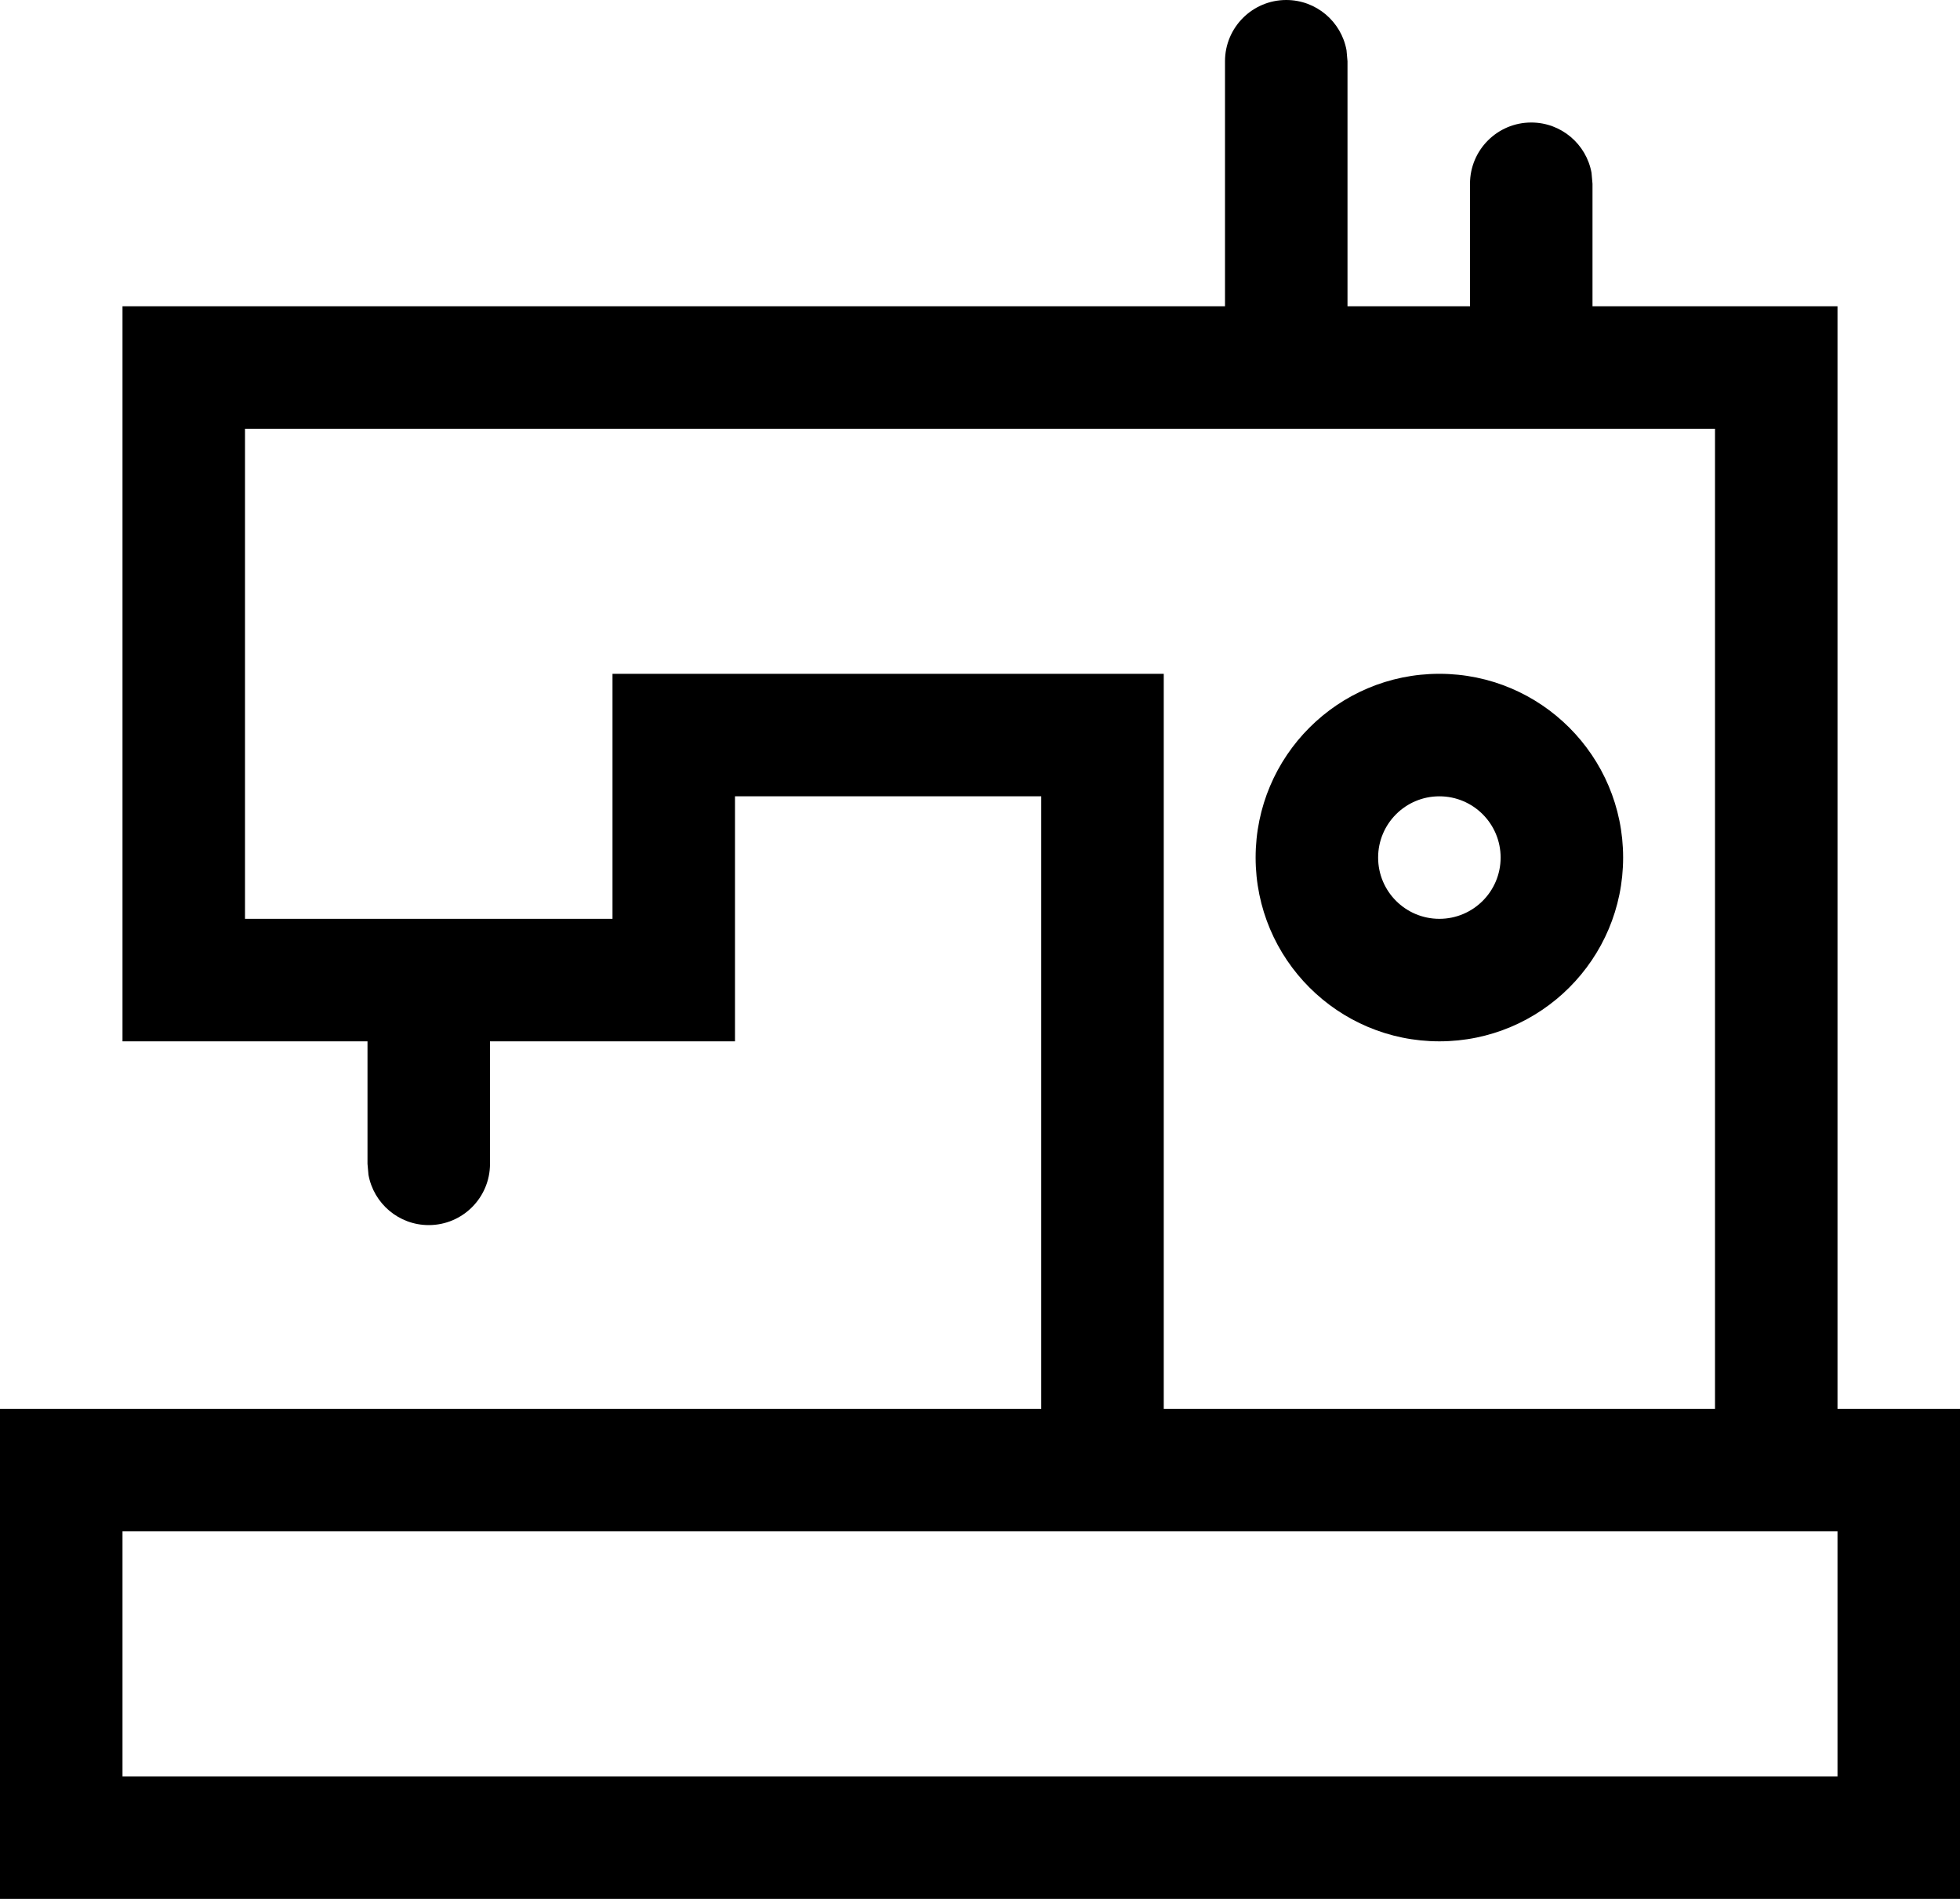 <?xml version="1.0" encoding="UTF-8"?>
<svg width="128px" height="124px" viewBox="0 0 128 124" version="1.1" xmlns="http://www.w3.org/2000/svg" xmlns:xlink="http://www.w3.org/1999/xlink">
    <title>11-sewingmachine</title>
    <g id="Page-1" stroke="none" stroke-width="1" fill="none" fill-rule="evenodd">
        <g id="icons" transform="translate(-1920, -1154)" fill="#000000" fill-rule="nonzero">
            <g id="11-sewingmachine" transform="translate(1920, 1154)">
                <path d="M84,0 C85.964,0 87.597,1.415 87.936,3.281 L88,4 L88,20 L96,20 L96,12 C96,9.791 97.791,8 100,8 C101.964,8 103.597,9.415 103.936,11.281 L104,12 L104,20 L120,20 L120,92 L128,92 L128,124 L0,124 L0,92 L68,92 L68,52 L48,52 L48,68 L32,68 L32,76 C32,78.209 30.209,80 28,80 C26.036,80 24.403,78.585 24.064,76.719 L24,76 L24,68 L8,68 L8,20 L80,20 L80,4 C80,1.791 81.791,0 84,0 Z M120,100 L8,100 L8,116 L120,116 L120,100 Z M112,28 L16,28 L16,60 L40,60 L40,44 L76,44 L76,92 L112,92 L112,28 Z M94,44 C100.627,44 106,49.373 106,56 C106,62.627 100.627,68 94,68 C87.373,68 82,62.627 82,56 C82,49.373 87.373,44 94,44 Z M94,52 C91.791,52 90,53.791 90,56 C90,58.209 91.791,60 94,60 C96.209,60 98,58.209 98,56 C98,53.791 96.209,52 94,52 Z" id="Combined-Shape"></path>
            </g>
        </g>
    </g>
</svg>